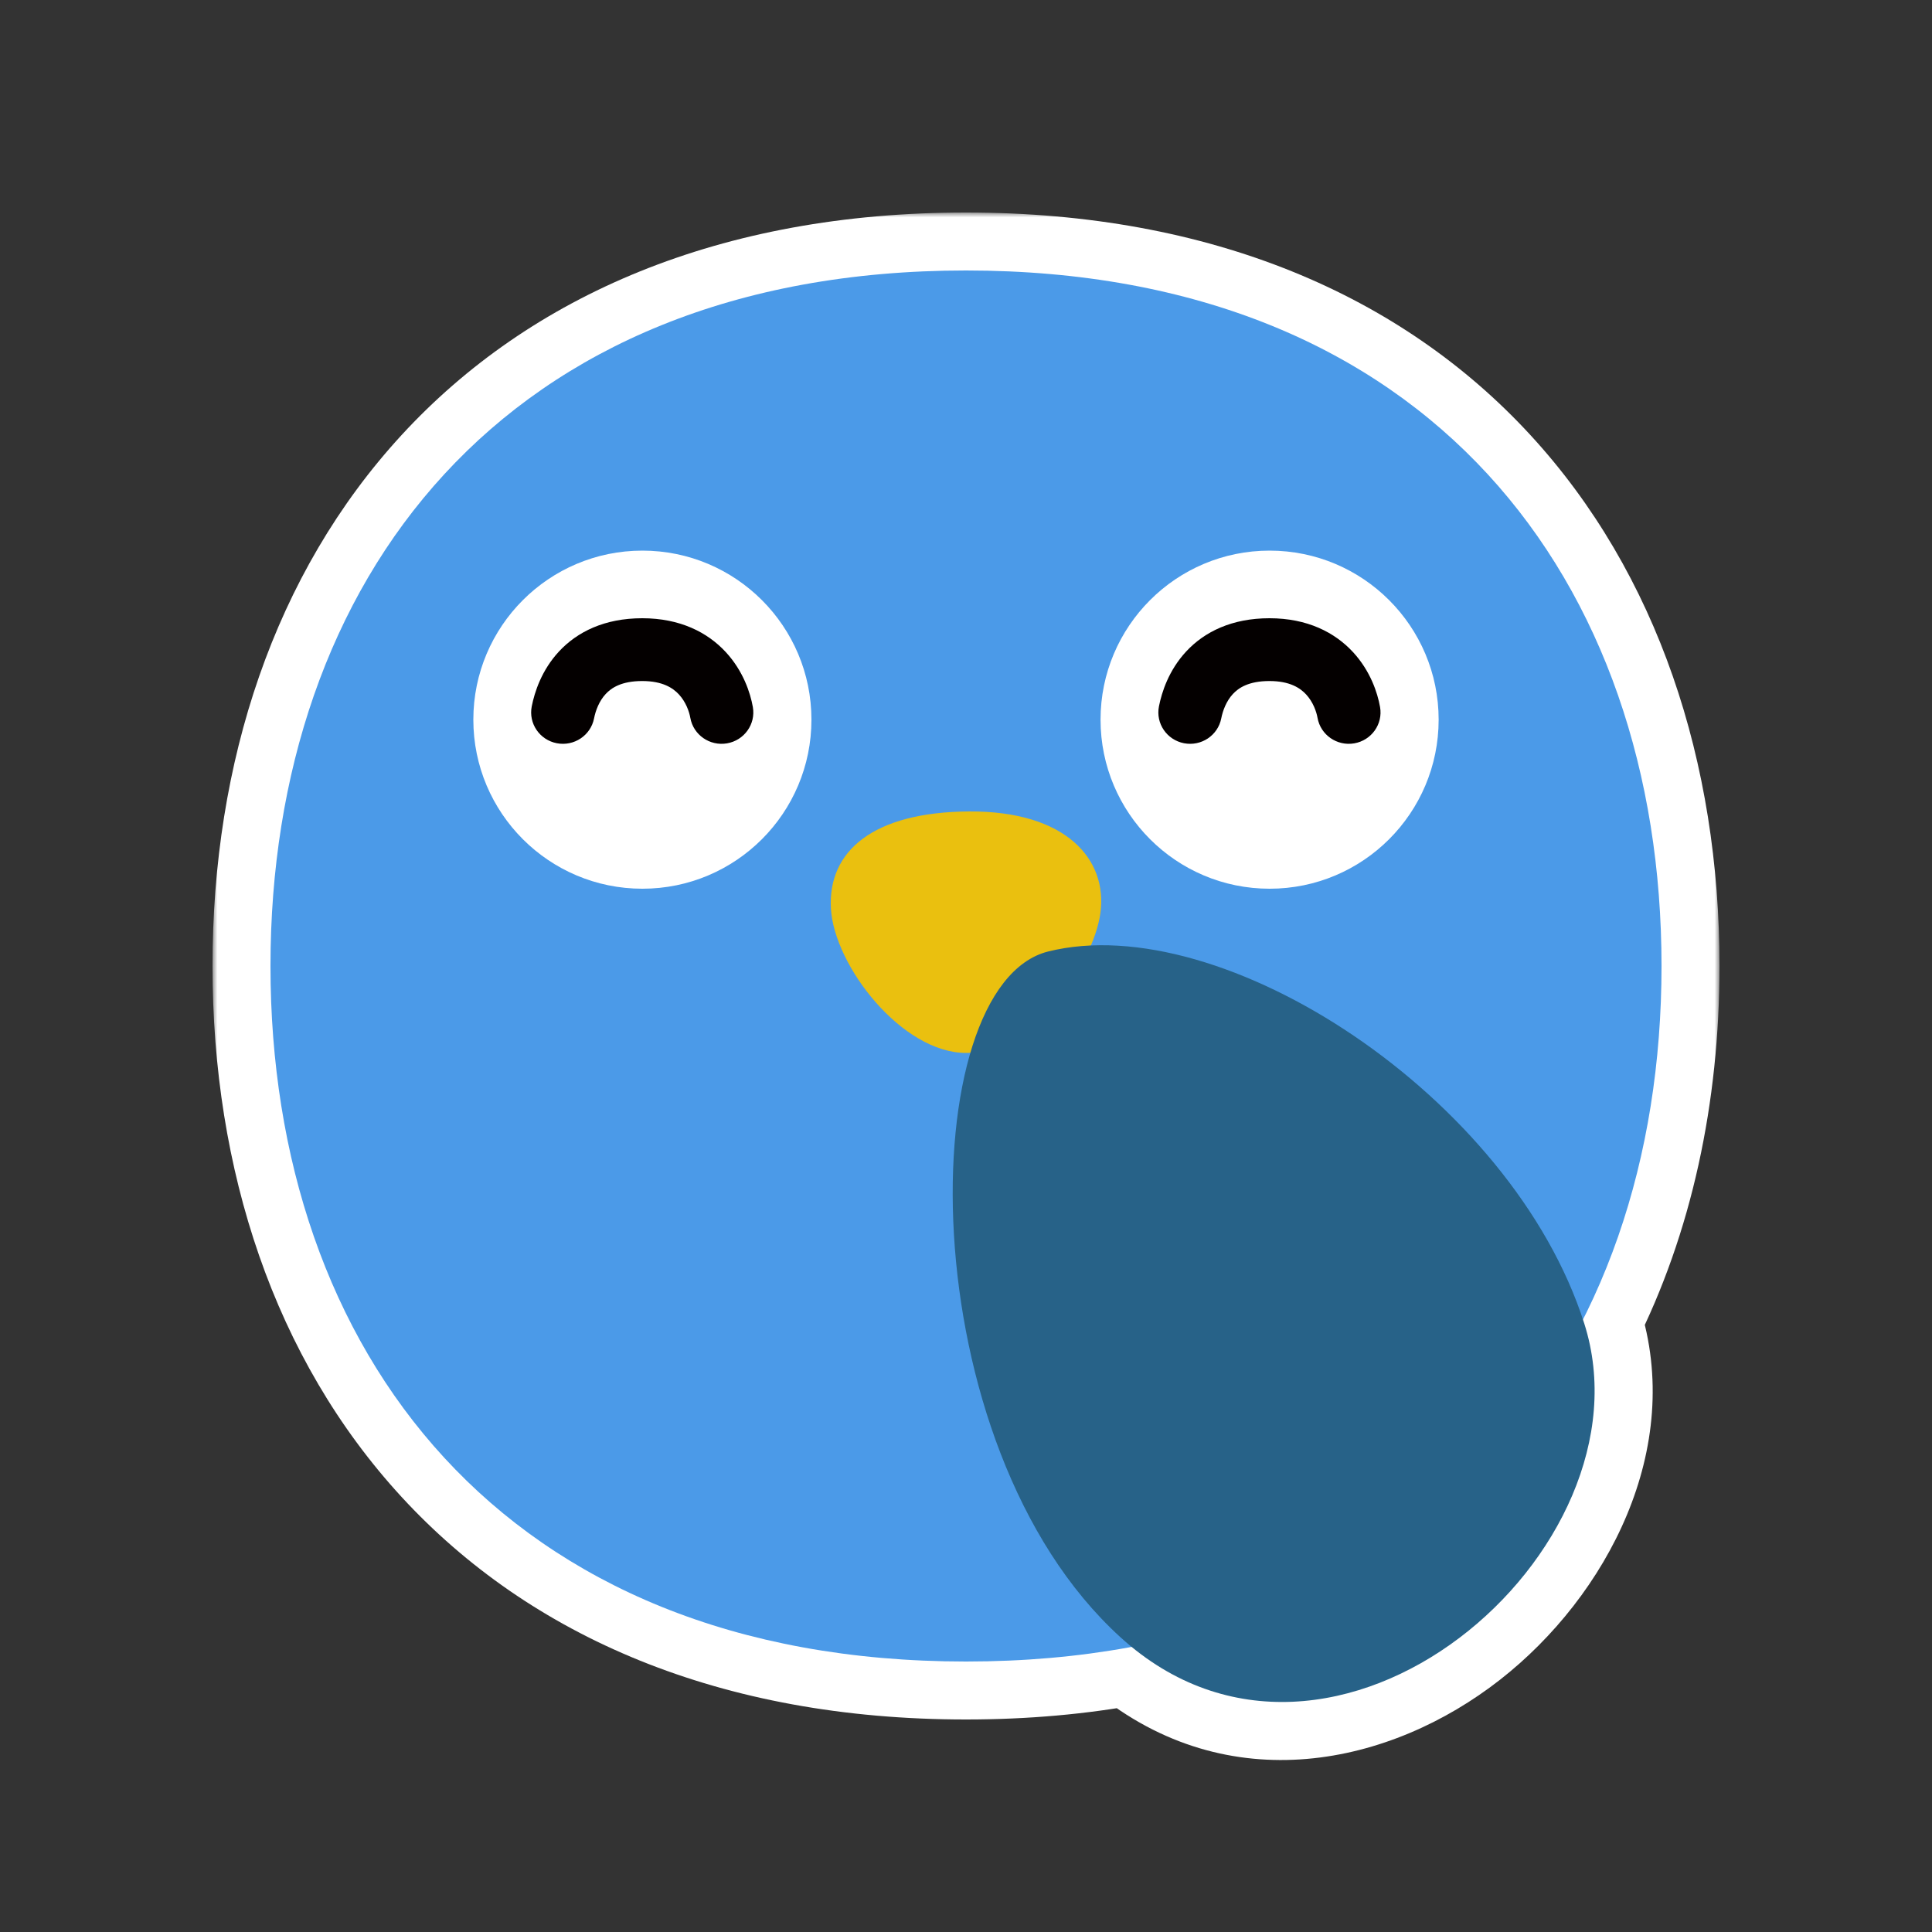 <svg width="200" height="200" viewBox="0 0 200 200" fill="none" xmlns="http://www.w3.org/2000/svg">
<rect x="0" y="0" width="200" height="200" fill="#333333" stroke="none"/>
<mask id="path-1-outside-1_1062_25886" maskUnits="userSpaceOnUse" x="22" y="22" width="156" height="161" fill="black">
<rect fill="white" x="22" y="22" width="156" height="161"/>
<path d="M100 28C148.009 28 172 60.235 172 100C172 113.364 169.29 125.877 163.87 136.603C163.914 136.735 163.958 136.867 164 137C171.371 160.096 139.14 188.505 117.146 170.486C111.818 171.478 106.103 172 100 172C51.99 172 28 139.765 28 100C28 60.235 51.99 28 100 28Z"/>
</mask>
<path d="M100 28C148.009 28 172 60.235 172 100C172 113.364 169.29 125.877 163.87 136.603C163.914 136.735 163.958 136.867 164 137C171.371 160.096 139.14 188.505 117.146 170.486C111.818 171.478 106.103 172 100 172C51.99 172 28 139.765 28 100C28 60.235 51.99 28 100 28Z" fill="#276288"/>
<path d="M100 28L100 22H100V28ZM172 100L178 100V100H172ZM163.87 136.603L158.515 133.896C157.796 135.32 157.673 136.971 158.173 138.486L163.87 136.603ZM164 137L169.716 135.176L169.716 135.176L164 137ZM117.146 170.486L120.948 165.845C119.58 164.724 117.787 164.264 116.048 164.588L117.146 170.486ZM100 172L100 178L100 172ZM28 100L22 100V100L28 100ZM100 28L100 34C122.586 34 138.891 41.535 149.59 53.153C160.363 64.852 166 81.29 166 100H172H178C178 78.945 171.641 59.384 158.417 45.024C145.118 30.583 125.423 22 100 22L100 28ZM172 100L166 100C166 112.566 163.451 124.129 158.515 133.896L163.87 136.603L169.225 139.309C175.129 127.626 178 114.161 178 100L172 100ZM163.87 136.603L158.173 138.486C158.219 138.624 158.253 138.726 158.284 138.824L164 137L169.716 135.176C169.663 135.008 169.609 134.846 169.567 134.719L163.87 136.603ZM164 137L158.284 138.824C160.949 147.175 156.56 157.649 147.887 164.436C139.422 171.061 129.081 172.508 120.948 165.845L117.146 170.486L113.343 175.128C127.204 186.483 143.976 182.735 155.283 173.886C166.381 165.2 174.422 149.921 169.716 135.176L164 137ZM117.146 170.486L116.048 164.588C111.107 165.507 105.761 166 100 166L100 172L100 178C106.446 178 112.53 177.448 118.243 176.385L117.146 170.486ZM100 172V166C77.414 166 61.109 158.465 50.41 146.847C39.637 135.149 34 118.71 34 100L28 100L22 100C22 121.055 28.358 140.616 41.583 154.976C54.882 169.417 74.576 178 100 178V172ZM28 100H34C34 81.29 39.637 64.852 50.41 53.153C61.109 41.535 77.414 34 100 34V28V22C74.576 22 54.882 30.583 41.583 45.024C28.358 59.384 22 78.945 22 100H28Z" fill="white" mask="url(#path-1-outside-1_1062_25886)"/>
<path d="M100 172C148.009 172 172 139.765 172 100C172 60.235 148.009 28 100 28C51.99 28 28 60.235 28 100C28 139.765 51.99 172 100 172Z" fill="#4B9AE8"/>
<path d="M66.5 92C56.835 92 49 84.165 49 74.5C49 64.835 56.835 57 66.5 57C76.165 57 84 64.835 84 74.5C84 84.165 76.165 92 66.5 92Z" fill="white"/>
<path d="M61.496 74.37C61.654 73.566 62.015 72.581 62.703 71.84C63.292 71.205 64.339 70.5 66.484 70.5C68.593 70.5 69.667 71.22 70.287 71.893C71.003 72.672 71.349 73.664 71.461 74.306C71.772 76.074 73.473 77.258 75.26 76.952C77.048 76.644 78.246 74.962 77.935 73.194C77.676 71.715 76.932 69.458 75.144 67.516C73.259 65.469 70.412 64 66.484 64C62.593 64 59.758 65.402 57.862 67.445C56.064 69.383 55.337 71.648 55.045 73.129C54.699 74.891 55.862 76.597 57.643 76.94C59.425 77.282 61.149 76.132 61.496 74.37Z" fill="#040000"/>
<path d="M131.428 92C121.763 92 113.928 84.165 113.928 74.5C113.928 64.835 121.763 57 131.428 57C141.093 57 148.928 64.835 148.928 74.5C148.928 84.165 141.093 92 131.428 92Z" fill="white"/>
<path d="M126.423 74.37C126.581 73.566 126.943 72.581 127.631 71.84C128.22 71.205 129.267 70.5 131.412 70.5C133.521 70.5 134.594 71.22 135.214 71.893C135.931 72.672 136.276 73.664 136.389 74.306C136.699 76.074 138.4 77.258 140.188 76.952C141.976 76.644 143.174 74.962 142.863 73.194C142.604 71.715 141.86 69.458 140.072 67.516C138.187 65.469 135.34 64 131.412 64C127.521 64 124.686 65.402 122.789 67.445C120.991 69.383 120.264 71.648 119.973 73.129C119.627 74.891 120.79 76.597 122.571 76.94C124.352 77.282 126.077 76.132 126.423 74.37Z" fill="#040000"/>
<path d="M113.915 94.505C113.161 100.017 106.734 108.954 100.063 109C93.393 109.046 86.345 99.983 86.016 94.044C85.688 88.117 90.374 84.058 100.331 84.001C110.398 83.943 114.67 88.993 113.915 94.505Z" fill="#EAC00F"/>
<path d="M108.501 98.5C126.5 94 156.5 113.5 164 137C171.5 160.5 138.001 189.5 116.002 169.5C94.002 149.5 94.501 102 108.501 98.5Z" fill="#276288"/>
</svg>
